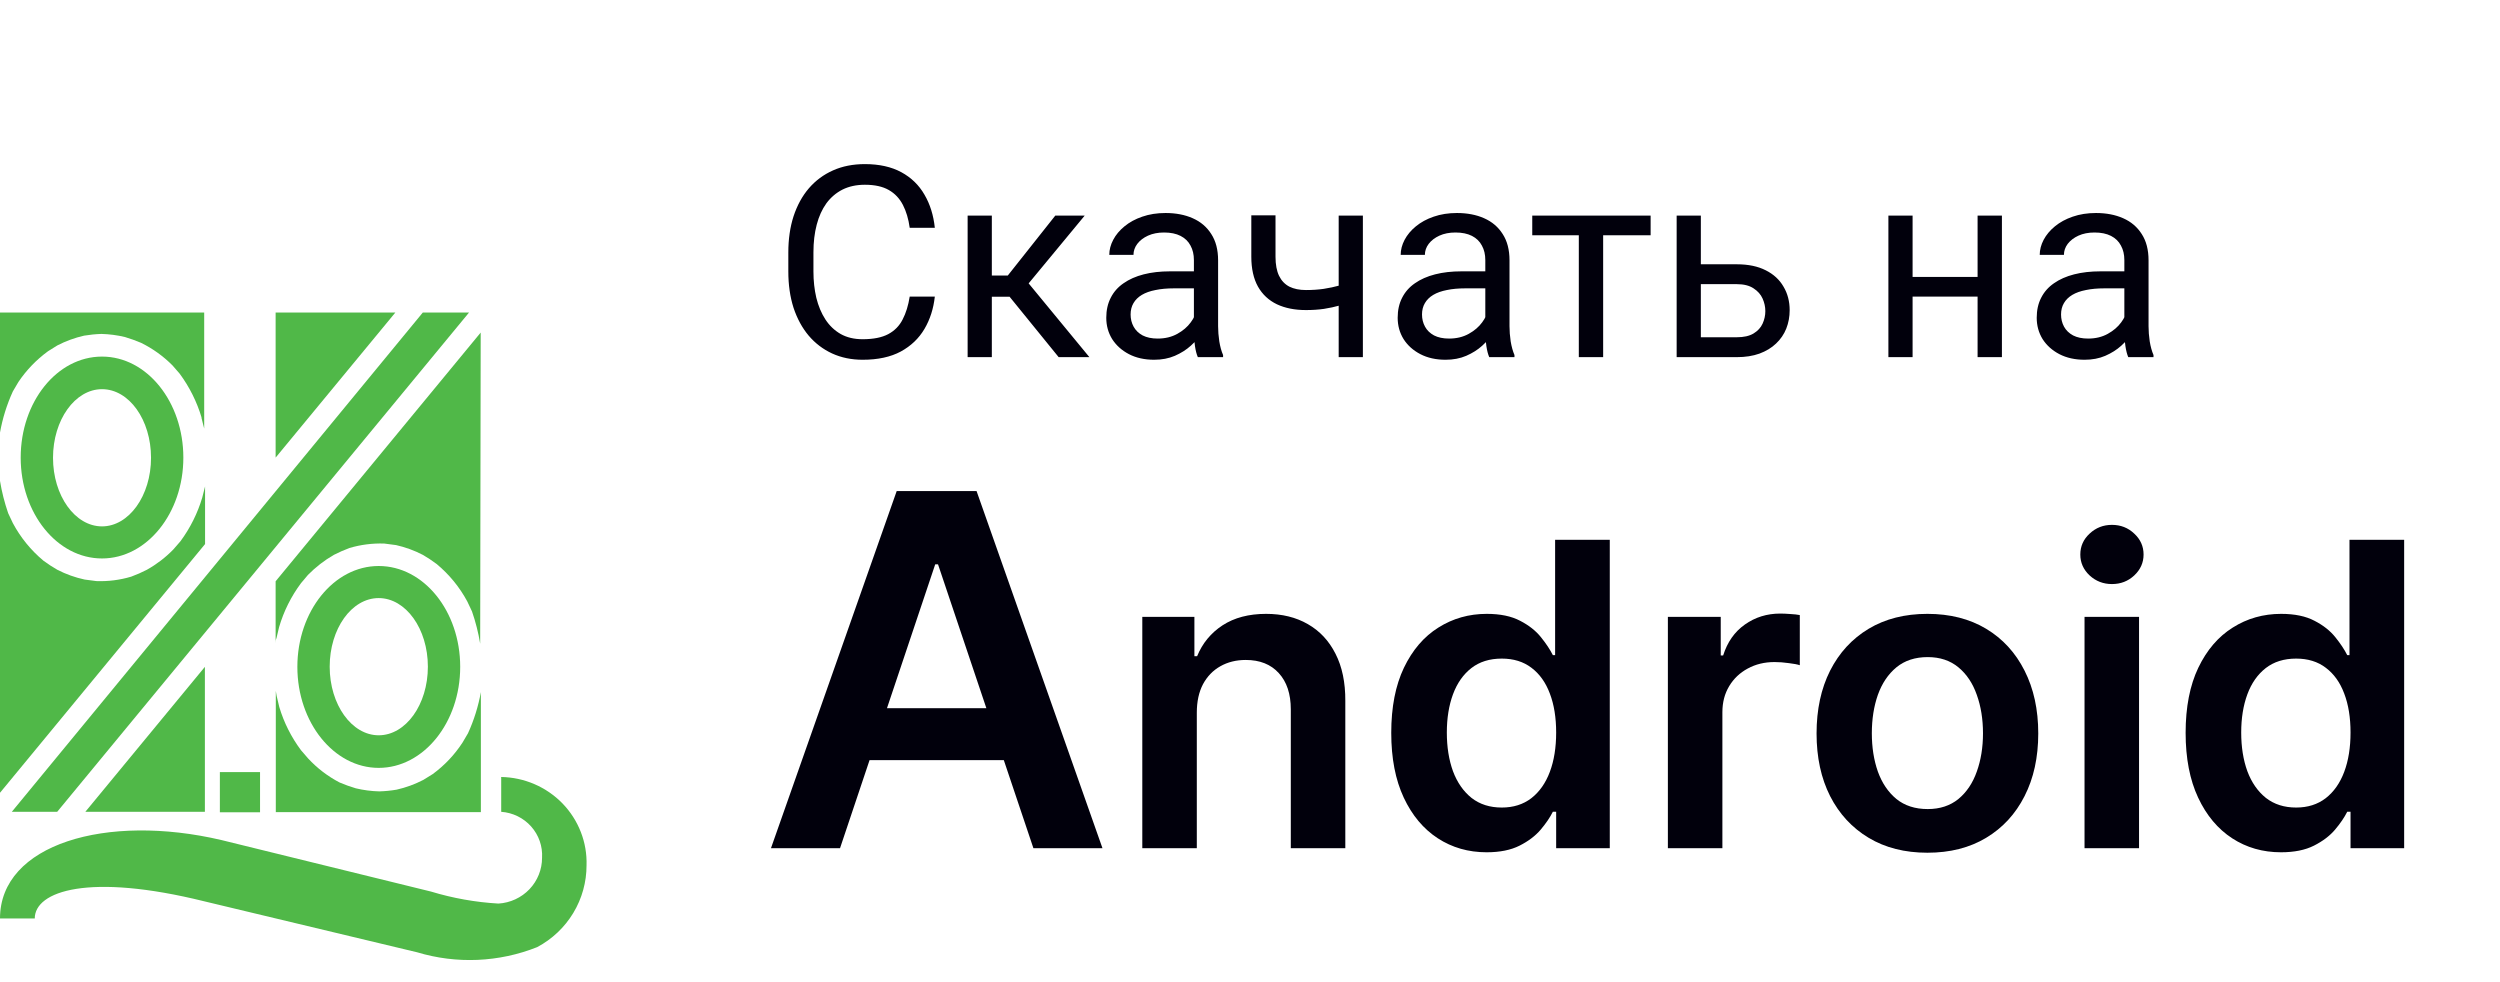 <svg width="112" height="44" viewBox="0 0 112 44" fill="none" xmlns="http://www.w3.org/2000/svg">
<path d="M37.633 38H34.539L40.172 22H43.75L49.391 38H46.297L42.023 25.281H41.898L37.633 38ZM37.734 31.727H46.172V34.055H37.734V31.727Z" fill="#01000C"/>
<path d="M53.617 31.928V38H51.175V27.636H53.509V29.397H53.631C53.869 28.817 54.249 28.356 54.771 28.014C55.297 27.672 55.947 27.501 56.721 27.501C57.436 27.501 58.059 27.654 58.59 27.96C59.125 28.266 59.539 28.709 59.831 29.289C60.128 29.87 60.275 30.574 60.27 31.401V38H57.828V31.779C57.828 31.086 57.648 30.544 57.288 30.153C56.932 29.762 56.44 29.566 55.81 29.566C55.383 29.566 55.003 29.66 54.67 29.849C54.342 30.034 54.083 30.302 53.894 30.652C53.71 31.003 53.617 31.428 53.617 31.928Z" fill="#01000C"/>
<path d="M66.599 38.182C65.785 38.182 65.056 37.973 64.413 37.555C63.77 37.136 63.261 36.529 62.888 35.733C62.515 34.937 62.328 33.97 62.328 32.832C62.328 31.68 62.517 30.709 62.895 29.917C63.277 29.121 63.792 28.52 64.44 28.115C65.088 27.706 65.809 27.501 66.606 27.501C67.213 27.501 67.712 27.605 68.103 27.812C68.495 28.014 68.805 28.259 69.035 28.547C69.264 28.831 69.442 29.098 69.568 29.35H69.669V24.182H72.118V38H69.716V36.367H69.568C69.442 36.619 69.26 36.887 69.021 37.17C68.783 37.449 68.468 37.687 68.076 37.885C67.685 38.083 67.193 38.182 66.599 38.182ZM67.28 36.178C67.798 36.178 68.239 36.039 68.603 35.76C68.967 35.477 69.244 35.083 69.433 34.579C69.622 34.075 69.716 33.488 69.716 32.818C69.716 32.148 69.622 31.566 69.433 31.071C69.248 30.576 68.974 30.191 68.61 29.917C68.25 29.642 67.807 29.505 67.28 29.505C66.736 29.505 66.282 29.647 65.917 29.93C65.553 30.214 65.279 30.605 65.094 31.104C64.91 31.604 64.818 32.175 64.818 32.818C64.818 33.466 64.91 34.044 65.094 34.552C65.283 35.056 65.56 35.454 65.924 35.746C66.293 36.034 66.745 36.178 67.28 36.178Z" fill="#01000C"/>
<path d="M74.721 38V27.636H77.089V29.364H77.197C77.386 28.765 77.71 28.304 78.169 27.98C78.632 27.652 79.16 27.488 79.754 27.488C79.889 27.488 80.04 27.495 80.206 27.508C80.377 27.517 80.519 27.533 80.631 27.555V29.802C80.528 29.766 80.364 29.735 80.139 29.708C79.918 29.676 79.705 29.66 79.498 29.66C79.052 29.66 78.652 29.757 78.297 29.951C77.946 30.14 77.669 30.403 77.467 30.74C77.264 31.077 77.163 31.466 77.163 31.907V38H74.721Z" fill="#01000C"/>
<path d="M86.348 38.202C85.336 38.202 84.459 37.98 83.716 37.534C82.974 37.089 82.398 36.466 81.989 35.666C81.584 34.865 81.382 33.929 81.382 32.859C81.382 31.788 81.584 30.85 81.989 30.045C82.398 29.24 82.974 28.615 83.716 28.169C84.459 27.724 85.336 27.501 86.348 27.501C87.36 27.501 88.237 27.724 88.979 28.169C89.721 28.615 90.295 29.24 90.7 30.045C91.109 30.85 91.314 31.788 91.314 32.859C91.314 33.929 91.109 34.865 90.7 35.666C90.295 36.466 89.721 37.089 88.979 37.534C88.237 37.98 87.36 38.202 86.348 38.202ZM86.361 36.246C86.91 36.246 87.369 36.095 87.738 35.794C88.107 35.488 88.381 35.078 88.561 34.566C88.745 34.053 88.838 33.482 88.838 32.852C88.838 32.218 88.745 31.644 88.561 31.131C88.381 30.614 88.107 30.203 87.738 29.897C87.369 29.591 86.91 29.438 86.361 29.438C85.799 29.438 85.331 29.591 84.958 29.897C84.589 30.203 84.312 30.614 84.128 31.131C83.948 31.644 83.858 32.218 83.858 32.852C83.858 33.482 83.948 34.053 84.128 34.566C84.312 35.078 84.589 35.488 84.958 35.794C85.331 36.095 85.799 36.246 86.361 36.246Z" fill="#01000C"/>
<path d="M93.387 38V27.636H95.829V38H93.387ZM94.615 26.166C94.228 26.166 93.895 26.037 93.616 25.781C93.337 25.52 93.198 25.207 93.198 24.843C93.198 24.474 93.337 24.162 93.616 23.905C93.895 23.644 94.228 23.514 94.615 23.514C95.006 23.514 95.339 23.644 95.613 23.905C95.892 24.162 96.032 24.474 96.032 24.843C96.032 25.207 95.892 25.52 95.613 25.781C95.339 26.037 95.006 26.166 94.615 26.166Z" fill="#01000C"/>
<path d="M102.187 38.182C101.373 38.182 100.644 37.973 100.001 37.555C99.358 37.136 98.849 36.529 98.476 35.733C98.103 34.937 97.916 33.97 97.916 32.832C97.916 31.68 98.105 30.709 98.483 29.917C98.865 29.121 99.38 28.52 100.028 28.115C100.675 27.706 101.397 27.501 102.194 27.501C102.801 27.501 103.3 27.605 103.691 27.812C104.083 28.014 104.393 28.259 104.623 28.547C104.852 28.831 105.03 29.098 105.156 29.35H105.257V24.182H107.706V38H105.304V36.367H105.156C105.03 36.619 104.847 36.887 104.609 37.17C104.371 37.449 104.056 37.687 103.664 37.885C103.273 38.083 102.781 38.182 102.187 38.182ZM102.868 36.178C103.386 36.178 103.826 36.039 104.191 35.76C104.555 35.477 104.832 35.083 105.021 34.579C105.21 34.075 105.304 33.488 105.304 32.818C105.304 32.148 105.21 31.566 105.021 31.071C104.836 30.576 104.562 30.191 104.197 29.917C103.838 29.642 103.395 29.505 102.868 29.505C102.324 29.505 101.87 29.647 101.505 29.93C101.141 30.214 100.867 30.605 100.682 31.104C100.498 31.604 100.406 32.175 100.406 32.818C100.406 33.466 100.498 34.044 100.682 34.552C100.871 35.056 101.148 35.454 101.512 35.746C101.881 36.034 102.333 36.178 102.868 36.178Z" fill="#01000C"/>
<path d="M40.755 13.287H41.88C41.821 13.826 41.667 14.309 41.417 14.734C41.167 15.16 40.813 15.498 40.356 15.748C39.899 15.994 39.329 16.117 38.645 16.117C38.145 16.117 37.69 16.023 37.28 15.836C36.874 15.648 36.524 15.383 36.231 15.039C35.938 14.691 35.712 14.275 35.551 13.791C35.395 13.303 35.317 12.76 35.317 12.162V11.312C35.317 10.715 35.395 10.174 35.551 9.689C35.712 9.201 35.94 8.783 36.237 8.436C36.538 8.088 36.899 7.82 37.321 7.633C37.743 7.445 38.218 7.352 38.745 7.352C39.389 7.352 39.934 7.473 40.38 7.715C40.825 7.957 41.171 8.293 41.417 8.723C41.667 9.148 41.821 9.643 41.88 10.205H40.755C40.7 9.807 40.598 9.465 40.45 9.18C40.301 8.891 40.091 8.668 39.817 8.512C39.544 8.355 39.186 8.277 38.745 8.277C38.366 8.277 38.032 8.35 37.743 8.494C37.458 8.639 37.218 8.844 37.022 9.109C36.831 9.375 36.686 9.693 36.589 10.065C36.491 10.435 36.442 10.848 36.442 11.301V12.162C36.442 12.58 36.485 12.973 36.571 13.34C36.661 13.707 36.796 14.029 36.975 14.307C37.155 14.584 37.383 14.803 37.661 14.963C37.938 15.119 38.266 15.197 38.645 15.197C39.126 15.197 39.508 15.121 39.794 14.969C40.079 14.816 40.294 14.598 40.438 14.312C40.587 14.027 40.692 13.685 40.755 13.287ZM44.434 9.66V16H43.35V9.66H44.434ZM48.594 9.66L45.589 13.293H44.071L43.907 12.344H45.149L47.276 9.66H48.594ZM47.428 16L45.096 13.129L45.794 12.344L48.805 16H47.428ZM53.487 14.916V11.652C53.487 11.402 53.436 11.185 53.335 11.002C53.237 10.815 53.089 10.67 52.889 10.568C52.69 10.467 52.444 10.416 52.151 10.416C51.878 10.416 51.638 10.463 51.43 10.557C51.227 10.65 51.067 10.773 50.95 10.926C50.837 11.078 50.78 11.242 50.78 11.418H49.696C49.696 11.191 49.755 10.967 49.872 10.744C49.989 10.521 50.157 10.32 50.376 10.141C50.598 9.957 50.864 9.812 51.173 9.707C51.485 9.598 51.833 9.543 52.216 9.543C52.676 9.543 53.083 9.621 53.434 9.777C53.79 9.934 54.067 10.17 54.266 10.486C54.469 10.799 54.571 11.191 54.571 11.664V14.617C54.571 14.828 54.589 15.053 54.624 15.291C54.663 15.529 54.719 15.734 54.794 15.906V16H53.663C53.608 15.875 53.565 15.709 53.534 15.502C53.503 15.291 53.487 15.096 53.487 14.916ZM53.675 12.156L53.686 12.918H52.591C52.282 12.918 52.007 12.943 51.764 12.994C51.522 13.041 51.319 13.113 51.155 13.211C50.991 13.309 50.866 13.432 50.78 13.58C50.694 13.725 50.651 13.895 50.651 14.09C50.651 14.289 50.696 14.471 50.786 14.635C50.876 14.799 51.011 14.93 51.19 15.027C51.374 15.121 51.598 15.168 51.864 15.168C52.196 15.168 52.489 15.098 52.743 14.957C52.997 14.816 53.198 14.645 53.346 14.441C53.499 14.238 53.581 14.041 53.593 13.85L54.055 14.371C54.028 14.535 53.954 14.717 53.833 14.916C53.712 15.115 53.55 15.307 53.346 15.49C53.147 15.67 52.909 15.82 52.632 15.941C52.358 16.059 52.05 16.117 51.706 16.117C51.276 16.117 50.899 16.033 50.575 15.865C50.255 15.697 50.005 15.473 49.825 15.191C49.649 14.906 49.561 14.588 49.561 14.236C49.561 13.896 49.628 13.598 49.761 13.34C49.893 13.078 50.085 12.861 50.335 12.69C50.585 12.514 50.886 12.381 51.237 12.291C51.589 12.201 51.981 12.156 52.415 12.156H53.675ZM61.057 9.66V16H59.973V9.66H61.057ZM60.688 12.572V13.463C60.469 13.545 60.247 13.619 60.02 13.685C59.798 13.748 59.561 13.799 59.311 13.838C59.065 13.873 58.798 13.891 58.508 13.891C58.008 13.891 57.575 13.805 57.208 13.633C56.841 13.457 56.557 13.193 56.358 12.842C56.159 12.486 56.059 12.039 56.059 11.5V9.648H57.143V11.5C57.143 11.852 57.196 12.137 57.301 12.355C57.407 12.574 57.561 12.736 57.764 12.842C57.968 12.943 58.216 12.994 58.508 12.994C58.79 12.994 59.053 12.977 59.3 12.941C59.55 12.902 59.788 12.852 60.014 12.789C60.245 12.727 60.469 12.654 60.688 12.572ZM66.542 14.916V11.652C66.542 11.402 66.491 11.185 66.389 11.002C66.292 10.815 66.143 10.67 65.944 10.568C65.745 10.467 65.499 10.416 65.206 10.416C64.932 10.416 64.692 10.463 64.485 10.557C64.282 10.65 64.122 10.773 64.005 10.926C63.891 11.078 63.835 11.242 63.835 11.418H62.751C62.751 11.191 62.809 10.967 62.926 10.744C63.044 10.521 63.212 10.32 63.43 10.141C63.653 9.957 63.919 9.812 64.227 9.707C64.54 9.598 64.888 9.543 65.27 9.543C65.731 9.543 66.138 9.621 66.489 9.777C66.844 9.934 67.122 10.17 67.321 10.486C67.524 10.799 67.626 11.191 67.626 11.664V14.617C67.626 14.828 67.643 15.053 67.678 15.291C67.718 15.529 67.774 15.734 67.848 15.906V16H66.718C66.663 15.875 66.62 15.709 66.589 15.502C66.557 15.291 66.542 15.096 66.542 14.916ZM66.729 12.156L66.741 12.918H65.645C65.337 12.918 65.061 12.943 64.819 12.994C64.577 13.041 64.374 13.113 64.21 13.211C64.046 13.309 63.921 13.432 63.835 13.58C63.749 13.725 63.706 13.895 63.706 14.09C63.706 14.289 63.751 14.471 63.841 14.635C63.93 14.799 64.065 14.93 64.245 15.027C64.428 15.121 64.653 15.168 64.919 15.168C65.251 15.168 65.544 15.098 65.798 14.957C66.052 14.816 66.253 14.645 66.401 14.441C66.553 14.238 66.635 14.041 66.647 13.85L67.11 14.371C67.083 14.535 67.008 14.717 66.888 14.916C66.766 15.115 66.604 15.307 66.401 15.49C66.202 15.67 65.964 15.82 65.686 15.941C65.413 16.059 65.104 16.117 64.76 16.117C64.331 16.117 63.954 16.033 63.63 15.865C63.309 15.697 63.059 15.473 62.88 15.191C62.704 14.906 62.616 14.588 62.616 14.236C62.616 13.896 62.682 13.598 62.815 13.34C62.948 13.078 63.139 12.861 63.389 12.69C63.639 12.514 63.94 12.381 64.292 12.291C64.643 12.201 65.036 12.156 65.469 12.156H66.729ZM71.821 9.66V16H70.731V9.66H71.821ZM73.948 9.66V10.539H68.645V9.66H73.948ZM75.905 11.84H77.809C78.321 11.84 78.753 11.93 79.104 12.109C79.456 12.285 79.721 12.529 79.901 12.842C80.085 13.15 80.177 13.502 80.177 13.896C80.177 14.19 80.126 14.465 80.024 14.723C79.923 14.977 79.77 15.199 79.567 15.391C79.368 15.582 79.12 15.732 78.823 15.842C78.53 15.947 78.192 16 77.809 16H75.114V9.66H76.198V15.109H77.809C78.122 15.109 78.372 15.053 78.559 14.94C78.747 14.826 78.882 14.68 78.964 14.5C79.046 14.32 79.087 14.133 79.087 13.938C79.087 13.746 79.046 13.559 78.964 13.375C78.882 13.191 78.747 13.039 78.559 12.918C78.372 12.793 78.122 12.73 77.809 12.73H75.905V11.84ZM88.807 12.408V13.287H85.456V12.408H88.807ZM85.684 9.66V16H84.6V9.66H85.684ZM89.686 9.66V16H88.596V9.66H89.686ZM95.171 14.916V11.652C95.171 11.402 95.12 11.185 95.018 11.002C94.921 10.815 94.772 10.67 94.573 10.568C94.374 10.467 94.128 10.416 93.835 10.416C93.561 10.416 93.321 10.463 93.114 10.557C92.911 10.65 92.751 10.773 92.633 10.926C92.52 11.078 92.464 11.242 92.464 11.418H91.38C91.38 11.191 91.438 10.967 91.555 10.744C91.673 10.521 91.841 10.32 92.059 10.141C92.282 9.957 92.548 9.812 92.856 9.707C93.169 9.598 93.516 9.543 93.899 9.543C94.36 9.543 94.766 9.621 95.118 9.777C95.473 9.934 95.751 10.17 95.95 10.486C96.153 10.799 96.255 11.191 96.255 11.664V14.617C96.255 14.828 96.272 15.053 96.307 15.291C96.346 15.529 96.403 15.734 96.477 15.906V16H95.346C95.292 15.875 95.249 15.709 95.218 15.502C95.186 15.291 95.171 15.096 95.171 14.916ZM95.358 12.156L95.37 12.918H94.274C93.966 12.918 93.69 12.943 93.448 12.994C93.206 13.041 93.003 13.113 92.839 13.211C92.675 13.309 92.55 13.432 92.464 13.58C92.378 13.725 92.335 13.895 92.335 14.09C92.335 14.289 92.38 14.471 92.469 14.635C92.559 14.799 92.694 14.93 92.874 15.027C93.057 15.121 93.282 15.168 93.548 15.168C93.88 15.168 94.173 15.098 94.427 14.957C94.68 14.816 94.882 14.645 95.03 14.441C95.182 14.238 95.264 14.041 95.276 13.85L95.739 14.371C95.712 14.535 95.638 14.717 95.516 14.916C95.395 15.115 95.233 15.307 95.03 15.49C94.831 15.67 94.593 15.82 94.315 15.941C94.042 16.059 93.733 16.117 93.389 16.117C92.96 16.117 92.583 16.033 92.258 15.865C91.938 15.697 91.688 15.473 91.508 15.191C91.333 14.906 91.245 14.588 91.245 14.236C91.245 13.896 91.311 13.598 91.444 13.34C91.577 13.078 91.768 12.861 92.018 12.69C92.268 12.514 92.569 12.381 92.921 12.291C93.272 12.201 93.665 12.156 94.098 12.156H95.358Z" fill="#01000C"/>
<path d="M12.348 14V20.501L17.713 14H12.348Z" fill="#50B848"/>
<path d="M21.535 14.899L12.348 26.041V28.815C12.348 28.738 12.348 28.661 12.387 28.584L12.504 28.093C12.711 27.385 13.043 26.719 13.485 26.126L13.796 25.757C14.14 25.407 14.53 25.104 14.957 24.858C15.184 24.742 15.418 24.639 15.657 24.55C16.162 24.4 16.688 24.333 17.214 24.351L17.744 24.42C18.161 24.514 18.564 24.661 18.943 24.858C19.156 24.981 19.361 25.117 19.558 25.265C20.123 25.733 20.591 26.304 20.936 26.948L21.146 27.393C21.309 27.864 21.431 28.347 21.512 28.838L21.535 14.899Z" fill="#50B848"/>
<path d="M16.965 25.357C14.957 25.357 13.322 27.386 13.322 29.875C13.322 32.365 14.957 34.401 16.965 34.401C18.974 34.401 20.617 32.373 20.617 29.875C20.617 27.378 18.982 25.357 16.965 25.357ZM16.965 32.941C15.758 32.941 14.77 31.566 14.77 29.868C14.77 28.17 15.751 26.794 16.965 26.794C18.18 26.794 19.169 28.17 19.169 29.868C19.169 31.566 18.18 32.941 16.965 32.941Z" fill="#50B848"/>
<path d="M12.512 31.674L12.395 31.182L12.356 30.951V36.384H21.543V31.005C21.429 31.641 21.236 32.26 20.967 32.849L20.718 33.272C20.363 33.816 19.913 34.292 19.387 34.678L18.966 34.939C18.587 35.136 18.184 35.283 17.767 35.377C17.51 35.421 17.25 35.447 16.989 35.454C16.634 35.445 16.282 35.398 15.938 35.316C15.691 35.243 15.449 35.156 15.213 35.055C14.684 34.779 14.208 34.415 13.804 33.979L13.485 33.61C13.049 33.025 12.719 32.37 12.512 31.674Z" fill="#50B848"/>
<path d="M0 35.516L9.187 24.374V21.561C9.187 21.638 9.187 21.715 9.187 21.792L9.063 22.284C8.854 22.991 8.522 23.656 8.082 24.251L7.762 24.619C7.414 24.976 7.016 25.282 6.579 25.526C6.352 25.644 6.118 25.746 5.878 25.834C5.374 25.985 4.848 26.052 4.321 26.033L3.792 25.964C3.366 25.872 2.955 25.725 2.569 25.526C2.353 25.403 2.145 25.267 1.946 25.119C1.384 24.651 0.919 24.079 0.576 23.436L0.366 22.991C0.204 22.52 0.081 22.037 0 21.546L0 35.516Z" fill="#50B848"/>
<path d="M4.57 25.019C6.579 25.019 8.214 22.991 8.214 20.501C8.214 18.011 6.587 15.975 4.57 15.975C2.554 15.975 0.927 18.003 0.927 20.501C0.927 22.998 2.562 25.019 4.57 25.019ZM4.57 17.435C5.785 17.435 6.766 18.81 6.766 20.509C6.766 22.207 5.777 23.582 4.57 23.582C3.363 23.582 2.375 22.207 2.375 20.509C2.375 18.81 3.363 17.435 4.57 17.435Z" fill="#50B848"/>
<path d="M9.024 18.71L9.148 19.202C9.148 19.279 9.148 19.356 9.148 19.425V14H0V19.379C0.114 18.743 0.307 18.123 0.576 17.535L0.825 17.112C1.182 16.581 1.63 16.116 2.149 15.737L2.569 15.475C2.948 15.279 3.351 15.132 3.768 15.037C4.026 14.994 4.286 14.968 4.547 14.96C4.901 14.97 5.254 15.016 5.598 15.099C5.844 15.172 6.086 15.26 6.322 15.36C6.846 15.618 7.322 15.961 7.731 16.374L8.051 16.743C8.49 17.338 8.822 18.004 9.032 18.71H9.024Z" fill="#50B848"/>
<path d="M9.179 29.875L3.823 36.369H9.179V29.875Z" fill="#50B848"/>
<path d="M18.943 14L0.529 36.369H2.562L21.014 14H18.943Z" fill="#50B848"/>
<path d="M11.65 34.59H9.85V36.39H11.65V34.59Z" fill="#50B848"/>
<path d="M22.454 34.832V36.369C22.972 36.406 23.454 36.643 23.797 37.028C24.139 37.414 24.314 37.916 24.284 38.428C24.285 38.951 24.083 39.456 23.72 39.837C23.356 40.218 22.859 40.448 22.33 40.48C21.305 40.421 20.29 40.24 19.309 39.942L9.927 37.636C4.765 36.422 0 37.821 0 41.148H1.557C1.557 39.919 3.979 39.096 9.156 40.38L18.686 42.662C20.453 43.195 22.352 43.114 24.066 42.431C24.736 42.075 25.295 41.545 25.684 40.9C26.073 40.255 26.278 39.517 26.277 38.766C26.293 38.257 26.206 37.75 26.021 37.275C25.836 36.799 25.557 36.364 25.201 35.996C24.844 35.628 24.417 35.334 23.945 35.13C23.472 34.926 22.962 34.817 22.447 34.809L22.454 34.832Z" fill="#50B848"/>
</svg>
